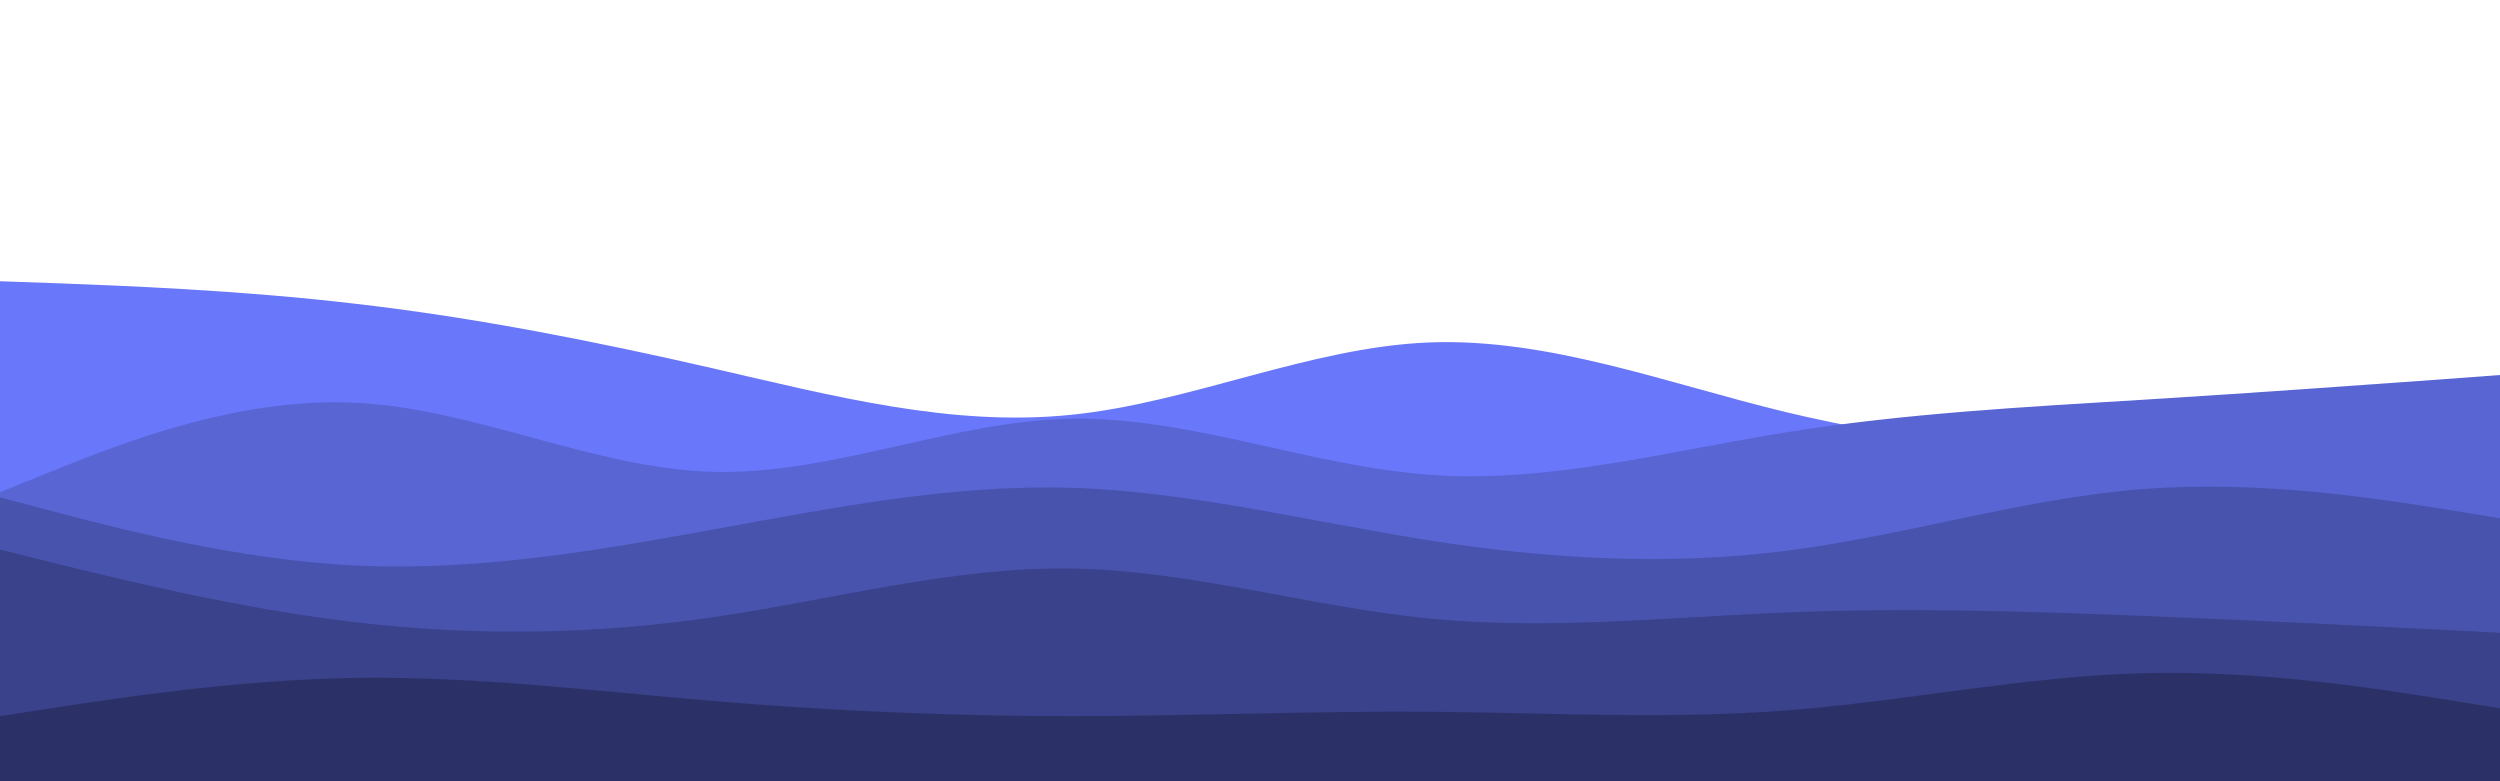 <svg id="visual" viewBox="0 0 960 300" width="960" height="300" xmlns="http://www.w3.org/2000/svg" xmlns:xlink="http://www.w3.org/1999/xlink" version="1.1"><path d="M0 108L22.8 108.8C45.7 109.7 91.3 111.3 137 116.7C182.7 122 228.3 131 274 141.5C319.7 152 365.3 164 411.2 159.3C457 154.7 503 133.3 548.8 131.5C594.7 129.7 640.3 147.3 686 158.3C731.7 169.3 777.3 173.7 823 175.5C868.7 177.3 914.3 176.7 937.2 176.3L960 176L960 301L937.2 301C914.3 301 868.7 301 823 301C777.3 301 731.7 301 686 301C640.3 301 594.7 301 548.8 301C503 301 457 301 411.2 301C365.3 301 319.7 301 274 301C228.3 301 182.7 301 137 301C91.3 301 45.7 301 22.8 301L0 301Z" fill="#6977fa"></path><path d="M0 189L22.8 179.8C45.7 170.7 91.3 152.3 137 154.7C182.7 157 228.3 180 274 181.2C319.7 182.3 365.3 161.7 411.2 160.8C457 160 503 179 548.8 182.3C594.7 185.7 640.3 173.3 686 166C731.7 158.7 777.3 156.3 823 153.5C868.7 150.7 914.3 147.3 937.2 145.7L960 144L960 301L937.2 301C914.3 301 868.7 301 823 301C777.3 301 731.7 301 686 301C640.3 301 594.7 301 548.8 301C503 301 457 301 411.2 301C365.3 301 319.7 301 274 301C228.3 301 182.7 301 137 301C91.3 301 45.7 301 22.8 301L0 301Z" fill="#5865d3"></path><path d="M0 191L22.8 197C45.7 203 91.3 215 137 217.2C182.7 219.3 228.3 211.7 274 203.3C319.7 195 365.3 186 411.2 187.3C457 188.7 503 200.3 548.8 207.5C594.7 214.7 640.3 217.3 686 211.5C731.7 205.7 777.3 191.3 823 187.8C868.7 184.3 914.3 191.7 937.2 195.3L960 199L960 301L937.2 301C914.3 301 868.7 301 823 301C777.3 301 731.7 301 686 301C640.3 301 594.7 301 548.8 301C503 301 457 301 411.2 301C365.3 301 319.7 301 274 301C228.3 301 182.7 301 137 301C91.3 301 45.7 301 22.8 301L0 301Z" fill="#4853ae"></path><path d="M0 211L22.8 216.7C45.7 222.3 91.3 233.7 137 239C182.7 244.3 228.3 243.7 274 237C319.7 230.3 365.3 217.7 411.2 218.3C457 219 503 233 548.8 237.5C594.7 242 640.3 237 686 235.2C731.7 233.3 777.3 234.7 823 236.5C868.7 238.3 914.3 240.7 937.2 241.8L960 243L960 301L937.2 301C914.3 301 868.7 301 823 301C777.3 301 731.7 301 686 301C640.3 301 594.7 301 548.8 301C503 301 457 301 411.2 301C365.3 301 319.7 301 274 301C228.3 301 182.7 301 137 301C91.3 301 45.7 301 22.8 301L0 301Z" fill="#39428a"></path><path d="M0 275L22.8 271.5C45.7 268 91.3 261 137 260.3C182.7 259.7 228.3 265.3 274 269.2C319.7 273 365.3 275 411.2 275C457 275 503 273 548.8 273.3C594.7 273.7 640.3 276.3 686 272.8C731.7 269.3 777.3 259.7 823 258.5C868.7 257.3 914.3 264.7 937.2 268.3L960 272L960 301L937.2 301C914.3 301 868.7 301 823 301C777.3 301 731.7 301 686 301C640.3 301 594.7 301 548.8 301C503 301 457 301 411.2 301C365.3 301 319.7 301 274 301C228.3 301 182.7 301 137 301C91.3 301 45.7 301 22.8 301L0 301Z" fill="#2b3167"></path></svg>